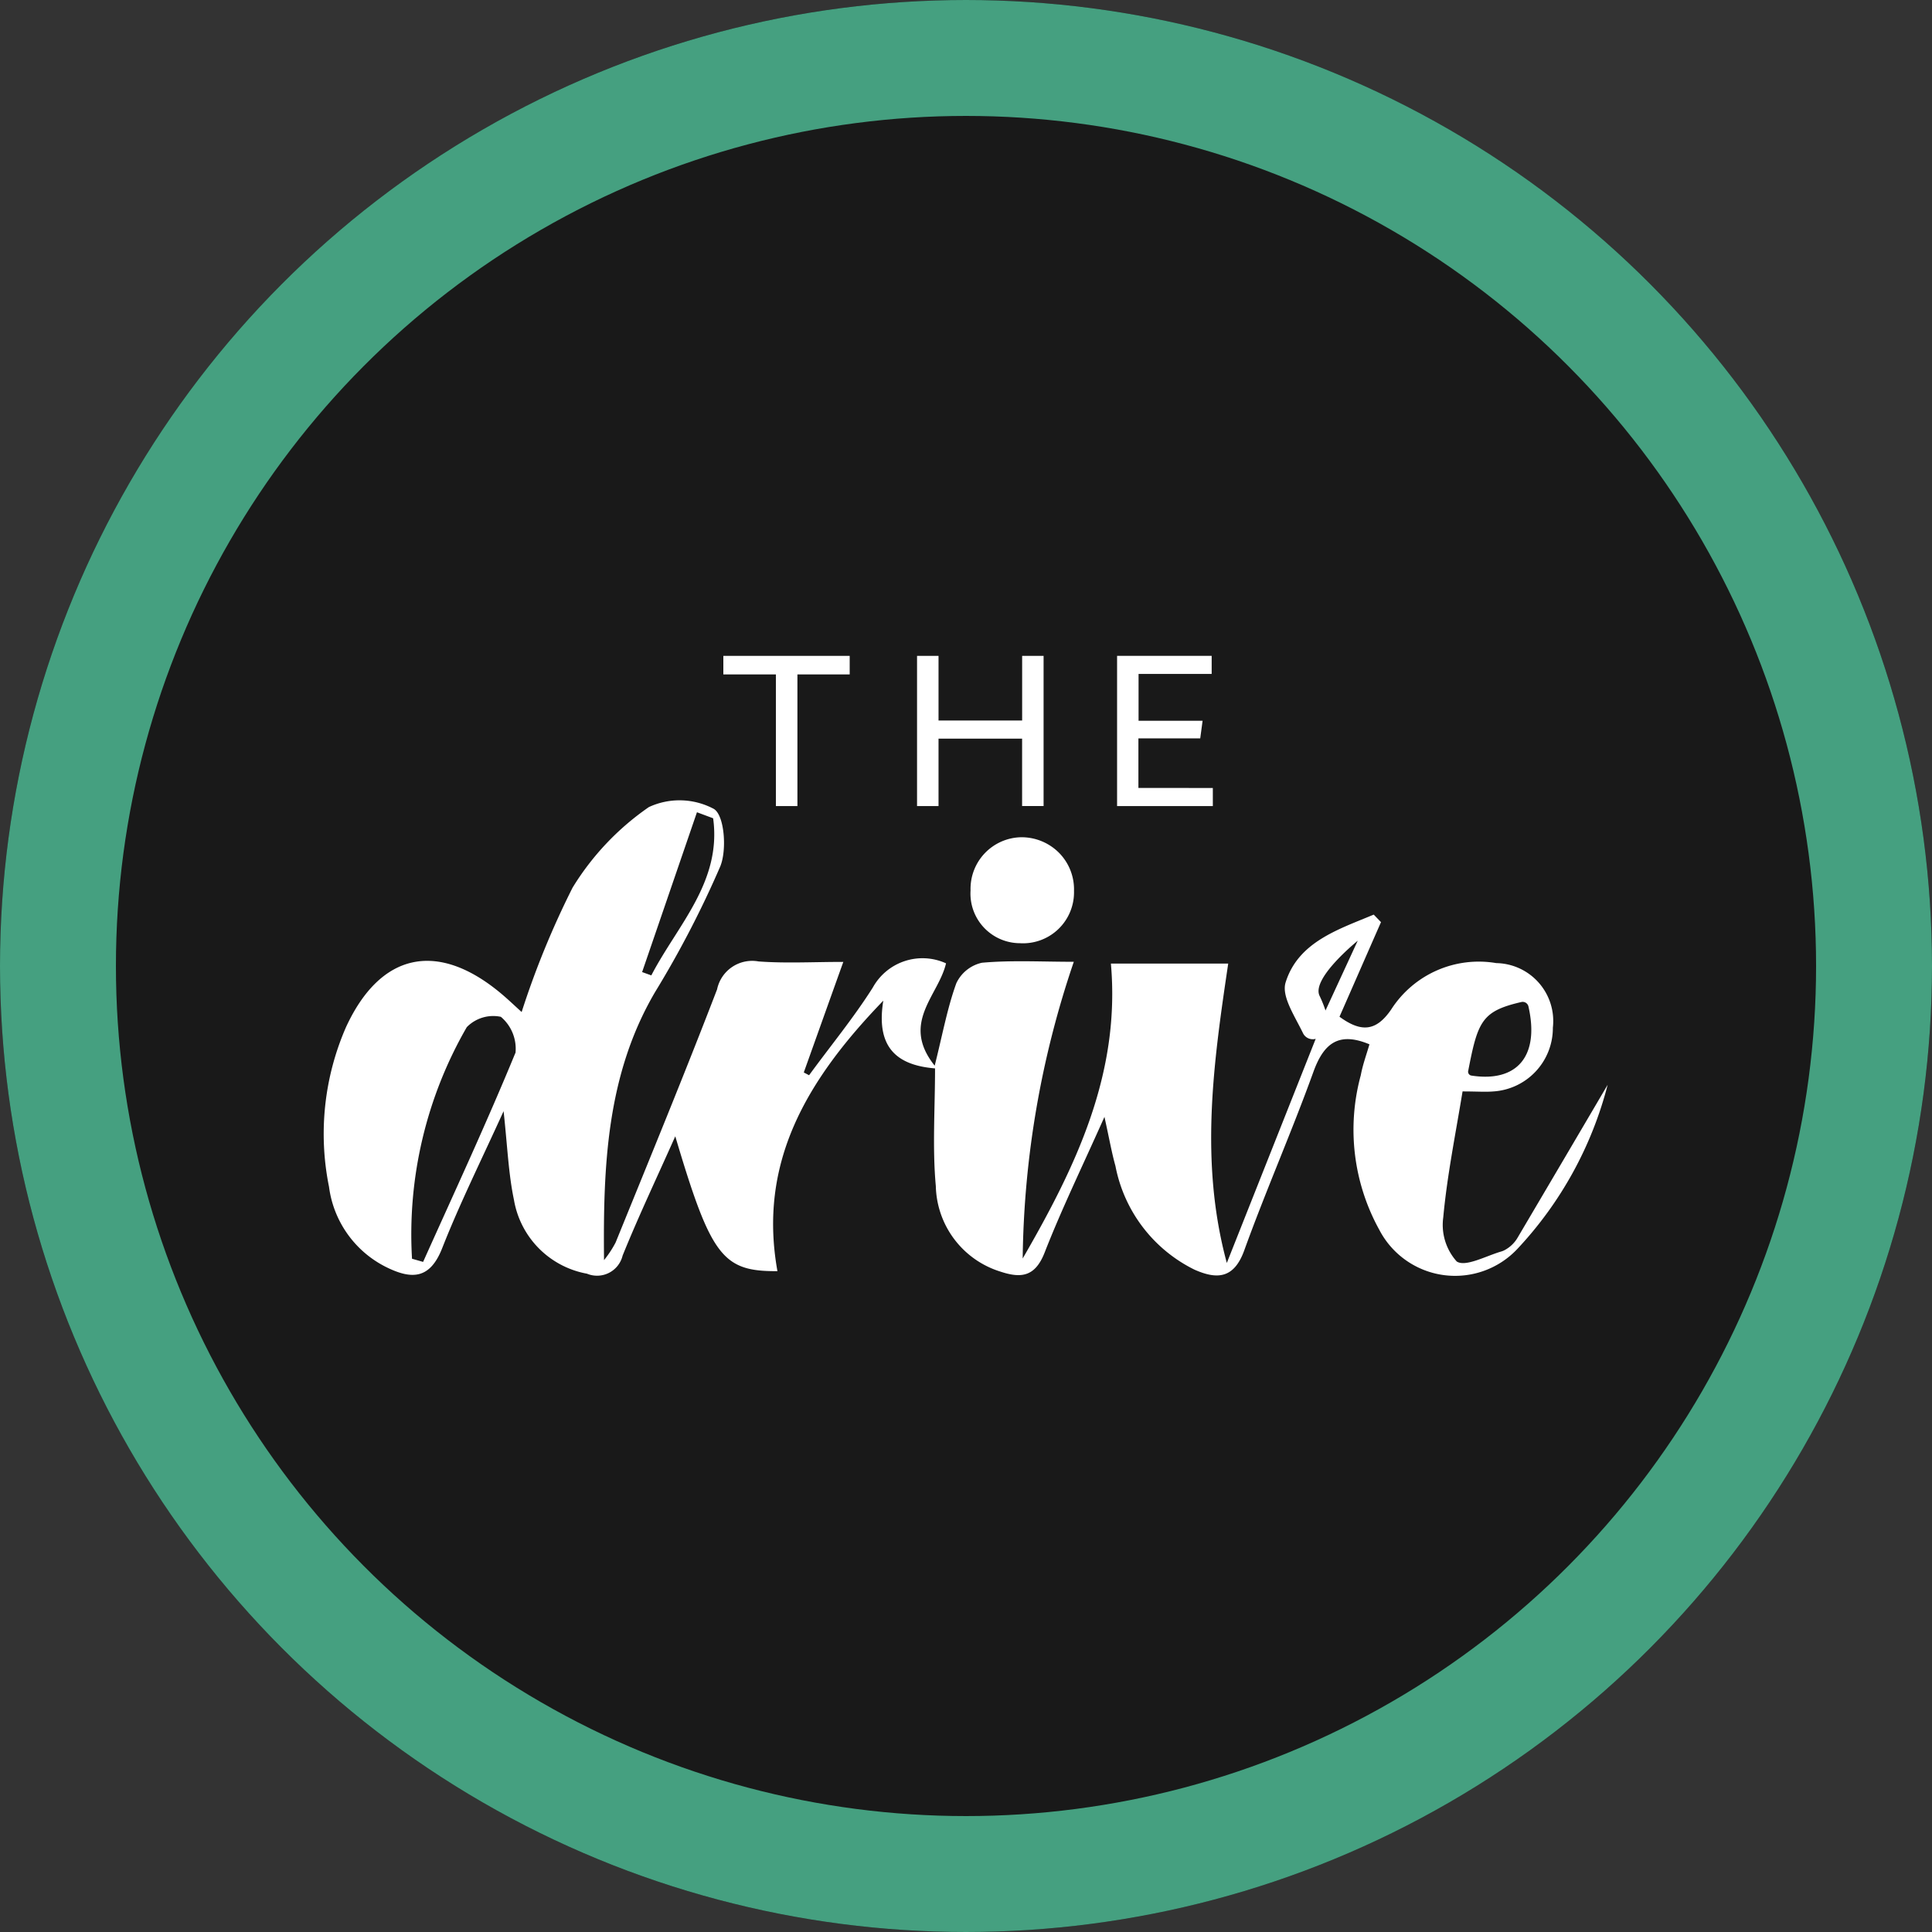 <svg xmlns="http://www.w3.org/2000/svg" width="50" height="50" viewBox="0 0 50 50">
  <rect x="0" y="0" width="50" height="50" fill="#333333" stroke="none"/>
  <g id="Group_74678" data-name="Group 74678" transform="translate(-38 -612)">
    <g id="Ellipse_509" data-name="Ellipse 509" transform="translate(38 612)" fill="#191919" stroke="#45a080" stroke-width="3">
      <circle cx="25" cy="25" r="25" stroke="none"/>
      <circle cx="25" cy="25" r="23.5" fill="none"/>
    </g>
    <g id="Logo" transform="translate(-61.611 270.974)">
      <path id="Path_7721" data-name="Path 7721" d="M115.019,224.557a.854.854,0,0,1-.347.335.452.452,0,0,1-.083.033c-.393.114-.924.408-1.151.258a1.419,1.419,0,0,1-.349-1.139c.1-1.082.318-2.153.5-3.262.375,0,.589.018.8,0a1.645,1.645,0,0,0,1.537-1.65,1.5,1.5,0,0,0-1.465-1.671,2.693,2.693,0,0,0-2.719,1.2c-.388.567-.774.6-1.338.188.362-.823.717-1.636,1.074-2.448l-.188-.195c-.911.382-1.953.706-2.28,1.754-.112.358.226.853.449,1.313a.281.281,0,0,0,.329.148h0l-2.3,5.8c-.711-2.625-.346-5.177.036-7.747h-3.036c.253,2.861-.919,5.272-2.283,7.632a24.623,24.623,0,0,1,1.323-7.679c-.845,0-1.616-.044-2.379.025a.963.963,0,0,0-.661.529c-.232.638-.355,1.317-.56,2.135-.889-1.111.1-1.812.293-2.649a1.469,1.469,0,0,0-1.894.625c-.5.79-1.1,1.517-1.65,2.271l-.137-.072c.333-.932.666-1.865,1.023-2.861-.779,0-1.49.04-2.193-.012a.927.927,0,0,0-1.074.723c-.845,2.2-1.741,4.373-2.626,6.551a2.737,2.737,0,0,1-.3.456c-.024-2.431.065-4.8,1.324-6.942a26.043,26.043,0,0,0,1.685-3.249c.175-.43.107-1.321-.166-1.486a1.884,1.884,0,0,0-1.682-.048,6.926,6.926,0,0,0-1.974,2.084,22.377,22.377,0,0,0-1.319,3.22c-.189-.171-.361-.337-.544-.489-1.644-1.368-3.114-1.042-4,.877a6.9,6.9,0,0,0-.441,4.136,2.712,2.712,0,0,0,1.5,2.087c.657.32,1.118.292,1.429-.5.45-1.145,1-2.25,1.589-3.545.1.917.126,1.618.268,2.294a2.34,2.34,0,0,0,1.89,1.912.68.68,0,0,0,.922-.468c.41-1.014.879-2,1.363-3.088.925,3.112,1.223,3.5,2.644,3.49-.5-2.783.722-4.912,2.74-7-.2,1.226.367,1.673,1.339,1.753,0,1.041-.071,2.05.02,3.045a2.375,2.375,0,0,0,1.668,2.213c.539.179.9.137,1.146-.487.441-1.129.973-2.222,1.55-3.516.127.571.188.927.285,1.272a3.785,3.785,0,0,0,2.048,2.683c.584.258,1.021.231,1.285-.5.561-1.551,1.228-3.066,1.789-4.618.27-.749.661-1.046,1.451-.715-.076.264-.173.524-.224.8a5.358,5.358,0,0,0,.479,4,2.211,2.211,0,0,0,3.578.49,9.768,9.768,0,0,0,2.332-4.243Q116.186,222.58,115.019,224.557Zm-1.285-4.3c.249-1.292.353-1.553,1.378-1.789a.153.153,0,0,1,.182.115c.293,1.292-.3,1.97-1.475,1.789a.1.1,0,0,1-.067-.04A.1.1,0,0,1,113.734,220.253Zm-19.959-6.7.419.156c.226,1.647-.925,2.766-1.6,4.066-.079-.029-.159-.057-.238-.086Zm-4.7,6.231c-.749,1.821-1.58,3.609-2.387,5.406l-.287-.082a10.73,10.73,0,0,1,1.417-5.993.958.958,0,0,1,.882-.268A1.08,1.08,0,0,1,89.079,219.786Zm20.967-1.1a3.187,3.187,0,0,0-.152-.377c-.224-.445.952-1.4.986-1.43Z" transform="translate(23.873 148.49)" fill="#fff"/>
      <g id="Group_74449" data-name="Group 74449" transform="translate(118.331 358)">
        <path id="Path_7722" data-name="Path 7722" d="M204.52,163.48h-1.353v3.407h-.557V163.48h-1.36V163h3.27Z" transform="translate(-201.25 -163)" fill="#fff"/>
        <path id="Path_7723" data-name="Path 7723" d="M254.575,163v3.886h-.556v-1.744h-2.163v1.745H251.3V163h.556v1.673h2.164V163Z" transform="translate(-246.287 -163)" fill="#fff"/>
        <path id="Path_7724" data-name="Path 7724" d="M305.478,166.419v.468H303V163h2.448v.467h-1.892v1.212h1.657l-.061.456h-1.6v1.283Z" transform="translate(-292.81 -163)" fill="#fff"/>
      </g>
      <path id="Path_7720" data-name="Path 7720" d="M253.818,224.171a1.319,1.319,0,0,1-1.4,1.351,1.284,1.284,0,0,1-1.277-1.368,1.335,1.335,0,0,1,1.3-1.374,1.368,1.368,0,0,1,.987.4A1.347,1.347,0,0,1,253.818,224.171Z" transform="translate(-126.412 139.914)" fill="#fff"/>
    </g>
  </g>
</svg>
